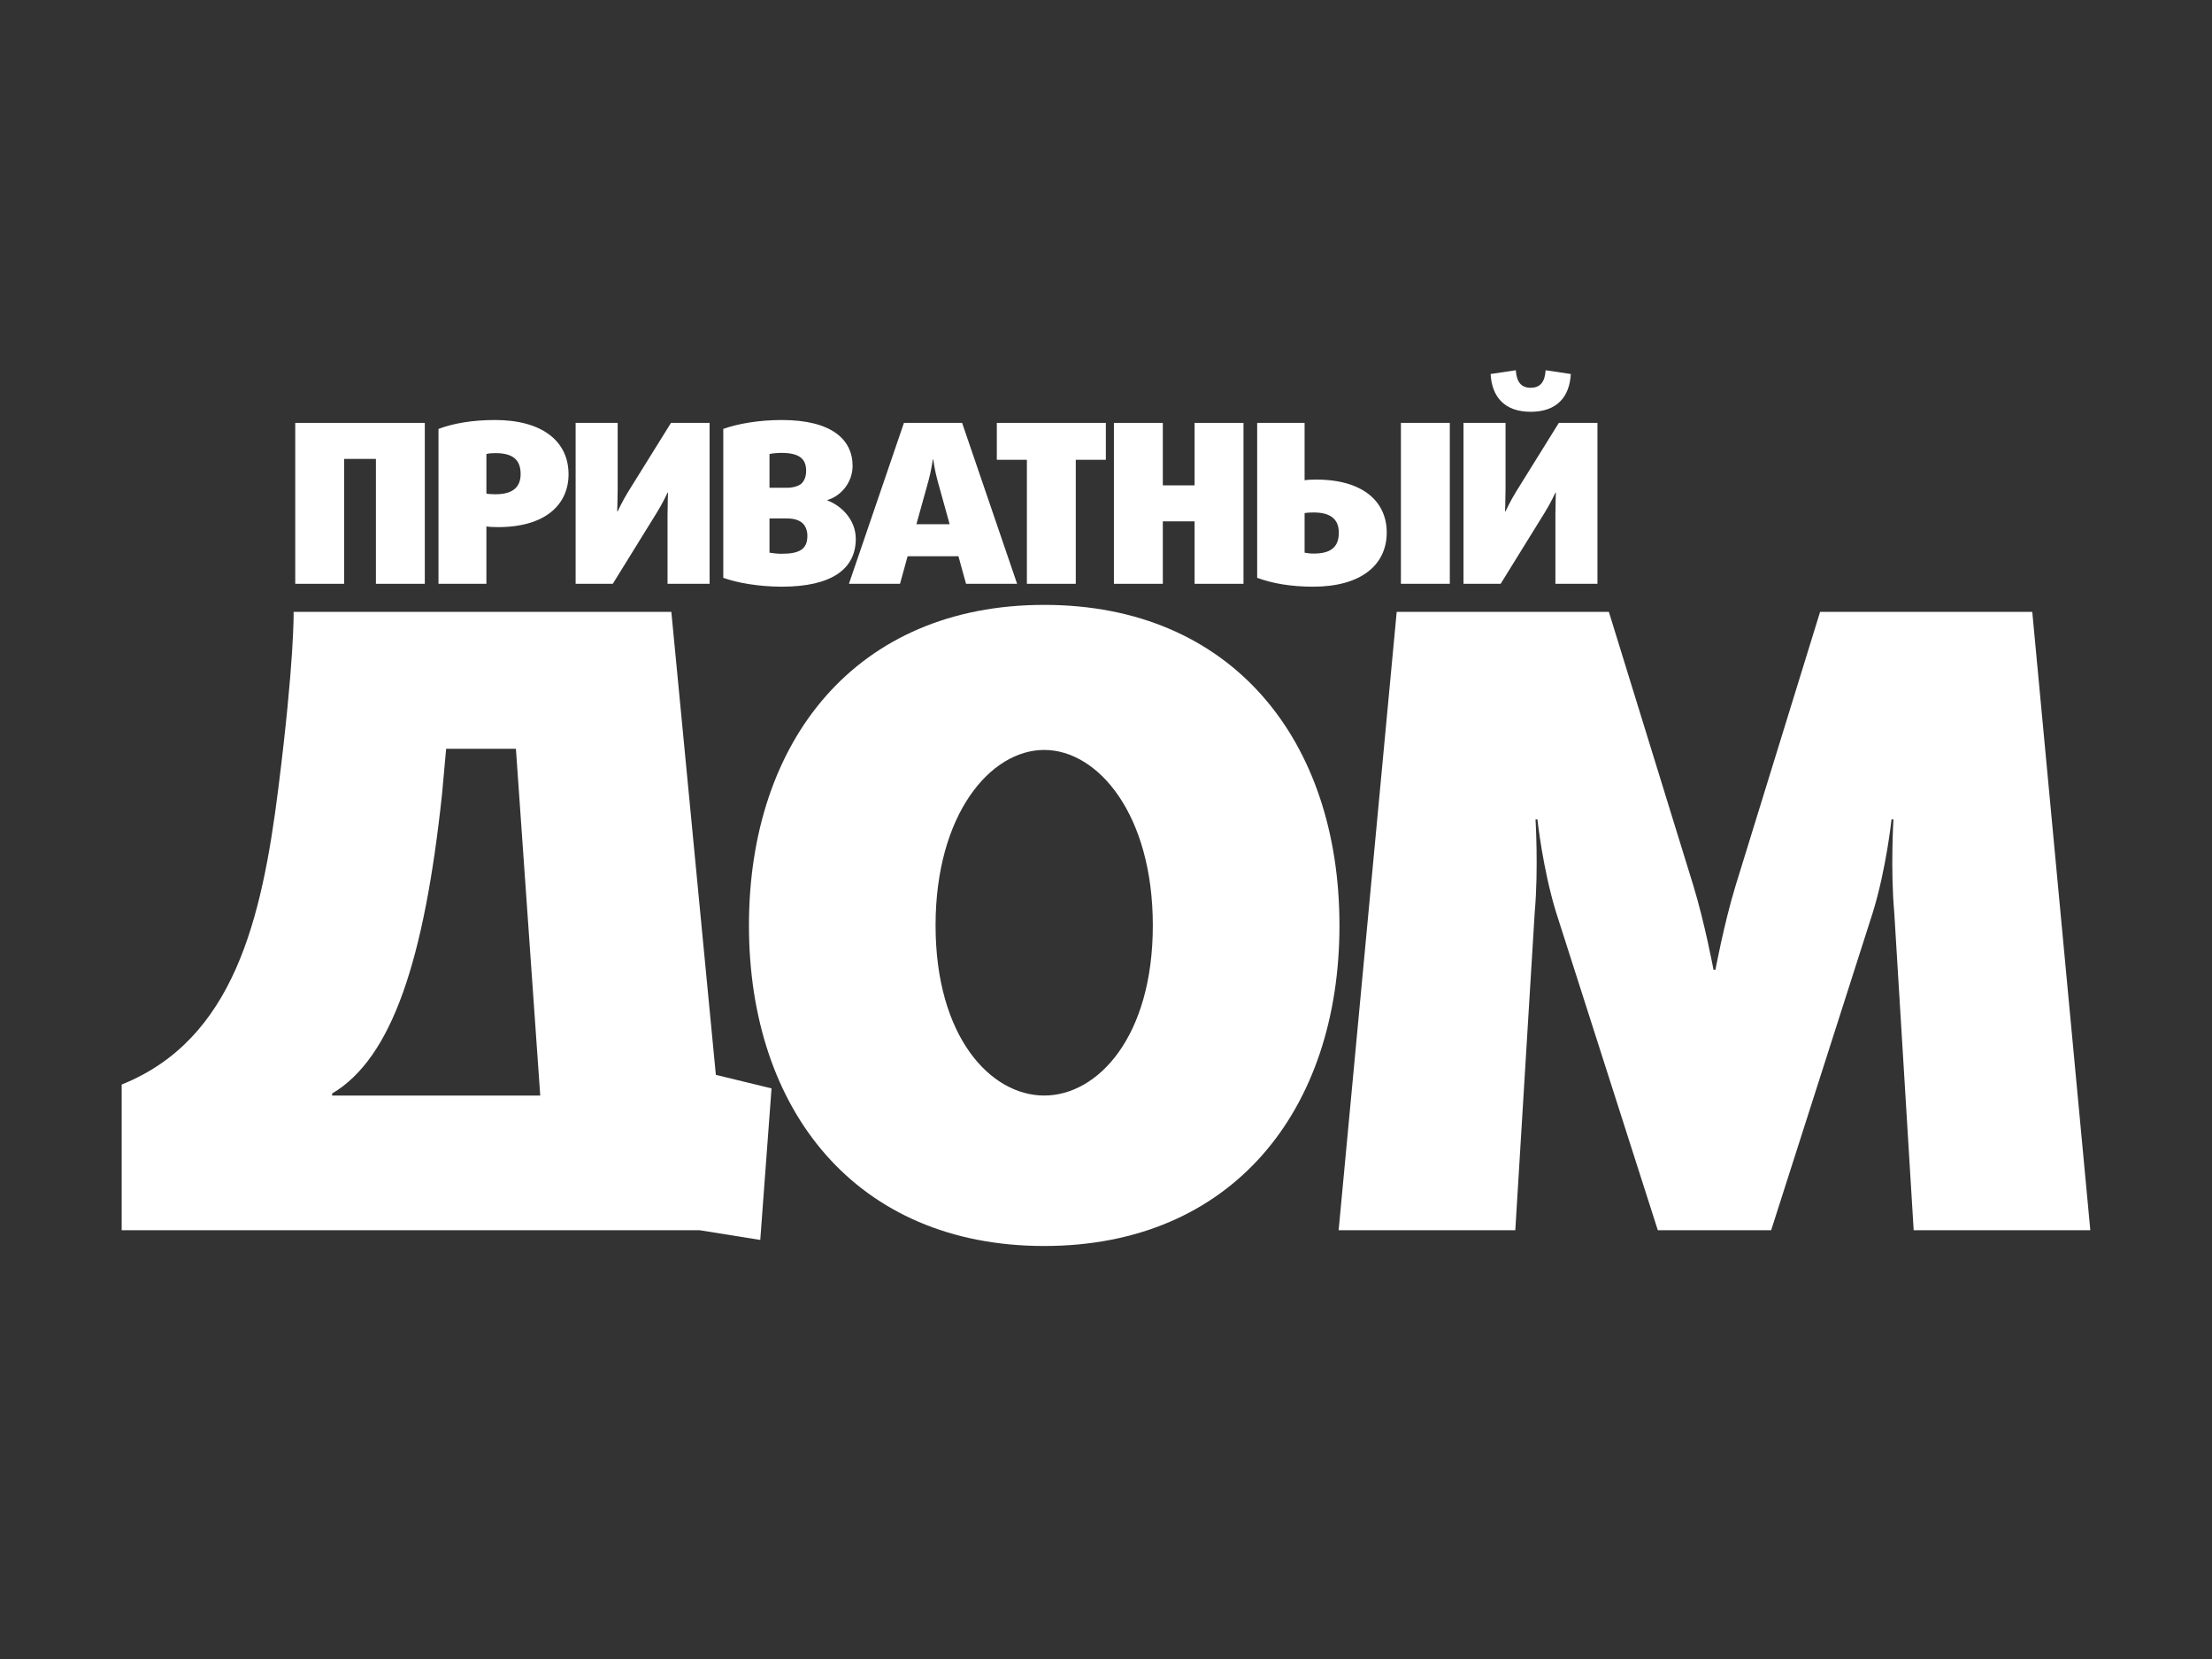 <?xml version="1.0" encoding="UTF-8" standalone="no"?>
<!-- Generator: Adobe Illustrator 15.0.2, SVG Export Plug-In . SVG Version: 6.00 Build 0)  -->

<svg
   xmlns:dc="http://purl.org/dc/elements/1.1/"
   xmlns:cc="http://creativecommons.org/ns#"
   xmlns:rdf="http://www.w3.org/1999/02/22-rdf-syntax-ns#"
   xmlns:svg="http://www.w3.org/2000/svg"
   xmlns="http://www.w3.org/2000/svg"
   xmlns:sodipodi="http://sodipodi.sourceforge.net/DTD/sodipodi-0.dtd"
   xmlns:inkscape="http://www.inkscape.org/namespaces/inkscape"
   version="1.1"
   id="Слой_1"
   x="0px"
   y="0px"
   width="340"
   height="255"
   viewBox="0 0 340 255"
   enable-background="new 0 0 340.214 255.12"
   xml:space="preserve"
   inkscape:version="0.91 r13725"
   sodipodi:docname="privat-dom.svg"><rect x="0" y="0" width="340" height="255" fill="#333333" stroke="none"/><defs
   id="defs43" /><sodipodi:namedview
   pagecolor="#ffffff"
   bordercolor="#666666"
   borderopacity="1"
   objecttolerance="10"
   gridtolerance="10"
   guidetolerance="10"
   inkscape:pageopacity="0"
   inkscape:pageshadow="2"
   inkscape:window-width="1366"
   inkscape:window-height="745"
   id="namedview41"
   showgrid="false"
   inkscape:zoom="0.92505489"
   inkscape:cx="170.10699"
   inkscape:cy="126.47898"
   inkscape:window-x="-8"
   inkscape:window-y="-8"
   inkscape:window-maximized="1"
   inkscape:current-layer="Слой_1" />

<g
   id="g5"
   transform="translate(1.978,-0.12)">
	<g
   id="g7">
		<g
   id="g9">
			<g
   id="g11">
				<path
   d="m 114.88,190.706 -9.302,-1.488 -88.853,0 0,-22.396 c 17.253,-6.924 21.544,-25.434 24.062,-45.394 2.518,-19.962 2.367,-27.255 2.367,-27.255 l 58.058,0 6.842,71.16 8.558,2.082 -1.732,23.291 z m -37.559,-75.493 -10.725,0 -0.631,6.981 c -2.712,25.422 -7.674,40.563 -16.893,46.006 l 0,0.312 31.989,0 -3.74,-53.299 z"
   id="path13"
   inkscape:connector-curvature="0"
   style="fill:#ffffff" />
			</g>
			<path
   d="m 158.522,191.638 c -28.922,0 -45.381,-20.893 -45.381,-49.271 0,-28.382 16.458,-49.272 45.381,-49.272 28.924,0 45.385,20.89 45.385,49.272 0,28.378 -16.461,49.271 -45.385,49.271 z m 0,-76.247 c -8.265,0 -16.696,9.893 -16.696,26.975 0,17.081 8.431,26.146 16.696,26.146 8.264,0 16.697,-9.064 16.697,-26.146 0,-17.082 -8.433,-26.975 -16.697,-26.975 z"
   id="path15"
   inkscape:connector-curvature="0"
   style="fill:#ffffff" />
			<path
   d="m 292.167,189.218 -2.987,-48.882 c -0.588,-6.6 -0.121,-14.258 -0.121,-14.258 l -0.297,0 c 0,0 -0.796,7.526 -2.863,14.258 l -15.639,48.882 -17.418,0 -15.642,-48.882 c -2.065,-6.731 -2.862,-14.258 -2.862,-14.258 l -0.295,0 c 0,0 0.467,7.658 -0.122,14.258 l -2.986,48.882 -27.155,0 8.924,-95.046 32.615,0 12.982,42.072 c 1.773,5.807 3.1,12.933 3.1,12.933 l 0.297,0 c 0,0 1.327,-7.126 3.099,-12.933 l 12.986,-42.072 32.614,0 8.923,95.046 -27.153,0 z"
   id="path17"
   inkscape:connector-curvature="0"
   style="fill:#ffffff" />
		</g>
		<g
   id="g19">
			<g
   id="g21">
				<path
   d="m 55.803,89.854 0,-19.197 -4.886,0 0,19.197 -7.514,0 0,-24.732 19.914,0 0,24.732 -7.514,0 z"
   id="path23"
   inkscape:connector-curvature="0"
   style="fill:#ffffff" />
				<path
   d="m 74.552,81.143 c -0.639,0 -1.353,-0.034 -1.767,-0.103 l 0,8.813 -7.363,0 0,-23.808 c 2.291,-0.854 5.222,-1.367 8.68,-1.367 7.326,0 11.31,3.313 11.31,8.335 0,4.645 -3.532,8.13 -10.86,8.13 z M 74.177,69.769 c -0.526,0 -1.052,0.035 -1.391,0.137 l 0,6.08 c 0.301,0.069 0.827,0.103 1.391,0.103 2.63,0 3.87,-1.06 3.87,-3.109 0,-2.254 -1.277,-3.211 -3.87,-3.211 z"
   id="path25"
   inkscape:connector-curvature="0"
   style="fill:#ffffff" />
				<path
   d="m 100.628,89.854 0,-10.59 c 0,-1.673 0.075,-3.416 0.075,-3.416 l -0.075,0 c 0,0 -0.713,1.572 -1.653,3.074 l -6.763,10.932 -5.712,0 0,-24.732 6.463,0 0,10.077 c 0,1.708 -0.075,3.519 -0.075,3.519 l 0.075,0 c 0,0 0.752,-1.64 1.653,-3.074 l 6.539,-10.521 5.936,0 0,24.732 -6.463,0 z"
   id="path27"
   inkscape:connector-curvature="0"
   style="fill:#ffffff" />
				<path
   d="m 118.176,90.298 c -3.533,0 -6.952,-0.615 -8.981,-1.366 l 0,-22.887 c 2.292,-0.821 5.562,-1.367 8.981,-1.367 7.703,0 10.896,3.007 10.896,7.071 0,2.426 -1.69,4.578 -3.87,5.227 l 0,0.068 c 2.03,0.751 4.359,2.87 4.359,5.909 0,4.611 -3.682,7.345 -11.385,7.345 z m -0.038,-20.565 c -0.676,0 -1.39,0.07 -1.84,0.172 l 0,5.191 2.667,0 c 1.015,0 1.879,-0.309 2.217,-0.615 0.45,-0.409 0.751,-1.093 0.751,-1.981 0,-1.707 -0.863,-2.767 -3.795,-2.767 z m 3.195,10.761 c -0.489,-0.41 -1.204,-0.684 -2.368,-0.684 l -2.667,0 0,5.261 c 0.413,0.067 1.164,0.169 1.84,0.169 2.856,0 3.984,-0.751 3.984,-2.766 0,-0.818 -0.301,-1.569 -0.789,-1.98 z"
   id="path29"
   inkscape:connector-curvature="0"
   style="fill:#ffffff" />
				<path
   d="m 146.507,89.854 -1.165,-4.236 -7.815,0 -1.165,4.236 -7.853,0 8.454,-24.732 8.943,0 8.454,24.732 -7.853,0 z m -4.395,-15.918 c -0.414,-1.503 -0.64,-3.177 -0.64,-3.177 l -0.075,0 c 0,0 -0.226,1.673 -0.639,3.177 l -1.879,6.763 5.11,0 -1.877,-6.763 z"
   id="path31"
   inkscape:connector-curvature="0"
   style="fill:#ffffff" />
				<path
   d="m 163.378,70.793 0,19.061 -7.516,0 0,-19.061 -4.622,0 0,-5.671 16.76,0 0,5.671 -4.622,0 z"
   id="path33"
   inkscape:connector-curvature="0"
   style="fill:#ffffff" />
				<path
   d="m 181.639,89.854 0,-9.599 -4.883,0 0,9.599 -7.516,0 0,-24.732 7.516,0 0,9.6 4.883,0 0,-9.6 7.516,0 0,24.732 -7.516,0 z"
   id="path35"
   inkscape:connector-curvature="0"
   style="fill:#ffffff" />
				<path
   d="m 199.862,90.298 c -3.457,0 -6.312,-0.513 -8.604,-1.366 l 0,-23.81 7.29,0 0,8.813 c 0.413,-0.068 1.126,-0.102 1.767,-0.102 7.326,0 10.858,3.484 10.858,8.129 0,5.022 -3.983,8.336 -11.311,8.336 z m 0.076,-11.409 c -0.564,0 -1.089,0.034 -1.39,0.102 l 0,6.081 c 0.338,0.067 0.863,0.136 1.39,0.136 2.593,0 3.87,-0.957 3.87,-3.21 0,-2.05 -1.241,-3.109 -3.87,-3.109 z m 13.414,10.965 0,-24.732 7.515,0 0,24.732 -7.515,0 z"
   id="path37"
   inkscape:connector-curvature="0"
   style="fill:#ffffff" />
				<path
   d="m 237.099,89.854 0,-10.59 c 0,-1.673 0.075,-3.416 0.075,-3.416 l -0.075,0 c 0,0 -0.714,1.572 -1.652,3.074 l -6.764,10.932 -5.712,0 0,-24.732 6.463,0 0,10.077 c 0,1.708 -0.075,3.519 -0.075,3.519 l 0.075,0 c 0,0 0.752,-1.64 1.653,-3.074 l 6.537,-10.521 5.938,0 0,24.732 -6.463,0 z m -3.795,-26.439 c -4.059,0 -5.975,-2.322 -6.162,-5.807 l 3.87,-0.58 c 0.112,1.708 0.751,2.697 2.292,2.697 1.541,0 2.18,-0.989 2.292,-2.697 l 3.87,0.58 c -0.188,3.485 -2.104,5.807 -6.162,5.807 z"
   id="path39"
   inkscape:connector-curvature="0"
   style="fill:#ffffff" />
			</g>
		</g>
	</g>
</g>
</svg>